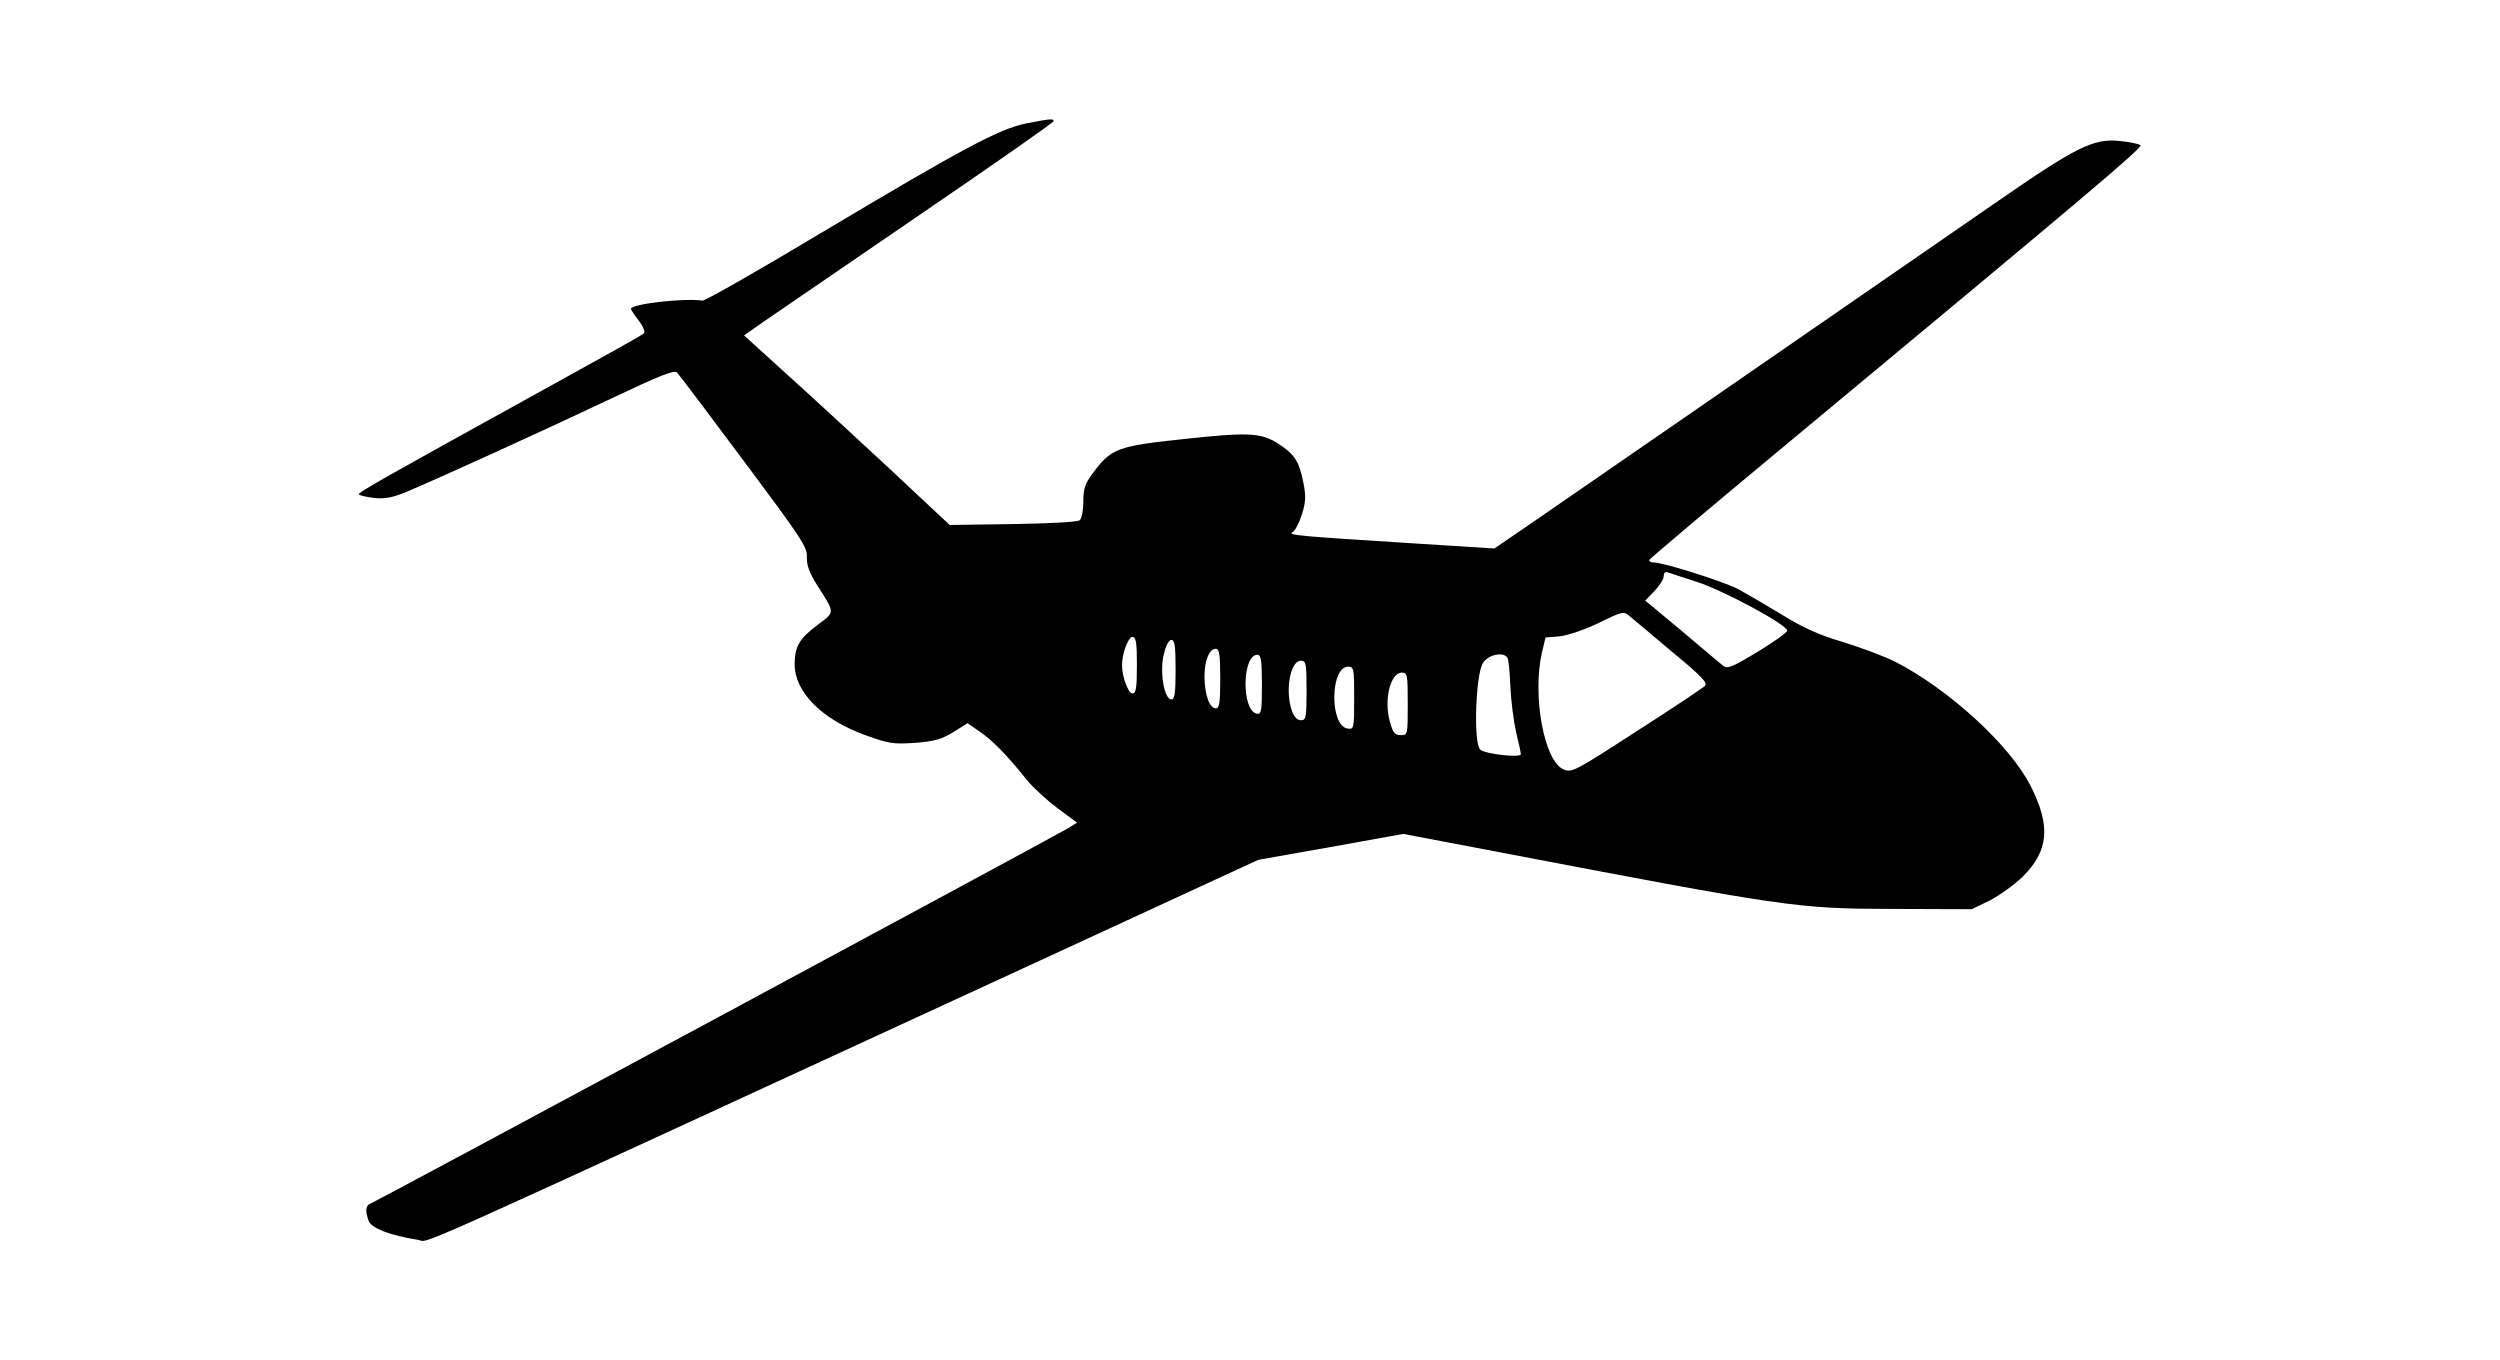 <?xml version="1.0" standalone="no"?>
<!DOCTYPE svg PUBLIC "-//W3C//DTD SVG 20010904//EN"
 "http://www.w3.org/TR/2001/REC-SVG-20010904/DTD/svg10.dtd">
<svg version="1.0" xmlns="http://www.w3.org/2000/svg"
 width="840pt" height="457pt" viewBox="0 0 840 457"
 preserveAspectRatio="xMidYMid meet">

<g transform="translate(0,457) scale(0.1,-0.1)"
fill="#000000" stroke="none">
<path d="M3447 4155 c-90 -18 -218 -87 -692 -370 -209 -125 -387 -227 -395
-225 -60 9 -240 -11 -240 -28 0 -3 12 -21 26 -39 15 -19 22 -38 18 -43 -5 -5
-130 -75 -279 -157 -614 -339 -683 -378 -679 -384 2 -4 25 -9 51 -12 37 -4 61
1 108 20 114 48 450 201 674 307 181 86 227 104 236 94 7 -7 108 -141 225
-298 193 -259 213 -288 211 -322 -1 -26 8 -51 32 -90 64 -101 64 -92 4 -138
-61 -45 -77 -73 -77 -132 0 -93 91 -185 237 -238 81 -29 94 -31 168 -26 64 5
89 12 128 36 l48 30 42 -29 c42 -29 89 -76 159 -164 21 -25 67 -67 103 -94
l64 -47 -27 -17 c-44 -27 -2326 -1255 -2345 -1262 -19 -7 -21 -24 -8 -60 10
-24 71 -48 166 -63 44 -6 -125 -82 2021 907 l802 370 243 43 244 44 305 -58
c989 -189 1016 -193 1335 -194 l270 -1 60 29 c33 17 83 53 112 81 87 87 94
170 26 304 -69 137 -276 326 -456 418 -34 17 -111 46 -172 65 -82 24 -136 48
-210 94 -56 34 -123 73 -150 87 -53 26 -246 87 -278 87 -10 0 -17 4 -15 9 2 4
194 167 428 361 1058 879 1230 1024 1222 1032 -4 4 -35 11 -68 14 -90 10 -147
-19 -420 -208 -834 -576 -1484 -1025 -1576 -1088 l-107 -73 -268 17 c-398 25
-428 28 -410 38 9 5 23 32 32 61 13 42 13 62 4 107 -14 71 -30 95 -87 131 -55
35 -101 37 -312 14 -227 -24 -247 -31 -311 -119 -23 -31 -29 -49 -29 -91 0
-30 -5 -57 -12 -63 -8 -6 -99 -11 -225 -13 l-212 -3 -203 190 c-112 104 -267
247 -346 318 l-142 129 73 51 c41 28 275 188 520 356 246 168 447 308 447 313
0 9 -10 8 -93 -8z m2254 -1540 c88 -28 304 -144 304 -164 0 -6 -45 -38 -99
-71 -83 -50 -101 -58 -115 -48 -9 7 -71 59 -139 117 l-124 103 31 32 c17 18
31 40 31 50 0 10 5 16 13 13 6 -2 51 -17 98 -32z m-83 -235 c102 -84 121 -105
110 -115 -7 -7 -110 -76 -229 -152 -210 -136 -218 -140 -246 -128 -65 28 -105
248 -72 393 l12 50 48 4 c27 3 83 22 131 45 79 39 84 40 103 23 11 -9 76 -63
143 -120z m-1798 -45 c0 -76 -3 -95 -15 -95 -14 0 -35 56 -35 95 0 39 21 95
35 95 12 0 15 -19 15 -95z m130 -15 c0 -79 -3 -100 -14 -100 -24 0 -40 91 -26
150 7 30 17 50 26 50 11 0 14 -21 14 -100z m150 -30 c0 -83 -3 -100 -15 -100
-21 0 -37 45 -38 105 0 56 16 95 38 95 12 0 15 -19 15 -100z m140 -21 c0 -90
-2 -100 -17 -97 -52 10 -50 198 2 198 12 0 15 -19 15 -101z m825 91 c4 -6 8
-50 10 -98 2 -48 11 -116 19 -152 9 -36 16 -69 16 -74 0 -13 -118 0 -136 15
-24 20 -16 254 9 292 18 28 69 38 82 17z m-675 -110 c0 -92 -2 -100 -19 -100
-12 0 -23 11 -30 31 -24 68 -6 169 30 169 17 0 19 -8 19 -100z m160 -26 c0
-102 -1 -105 -22 -102 -61 9 -59 208 2 208 19 0 20 -7 20 -106z m180 -19 c0
-104 0 -105 -24 -105 -19 0 -26 8 -36 45 -21 74 2 165 40 165 19 0 20 -7 20
-105z"/>
</g>
</svg>
